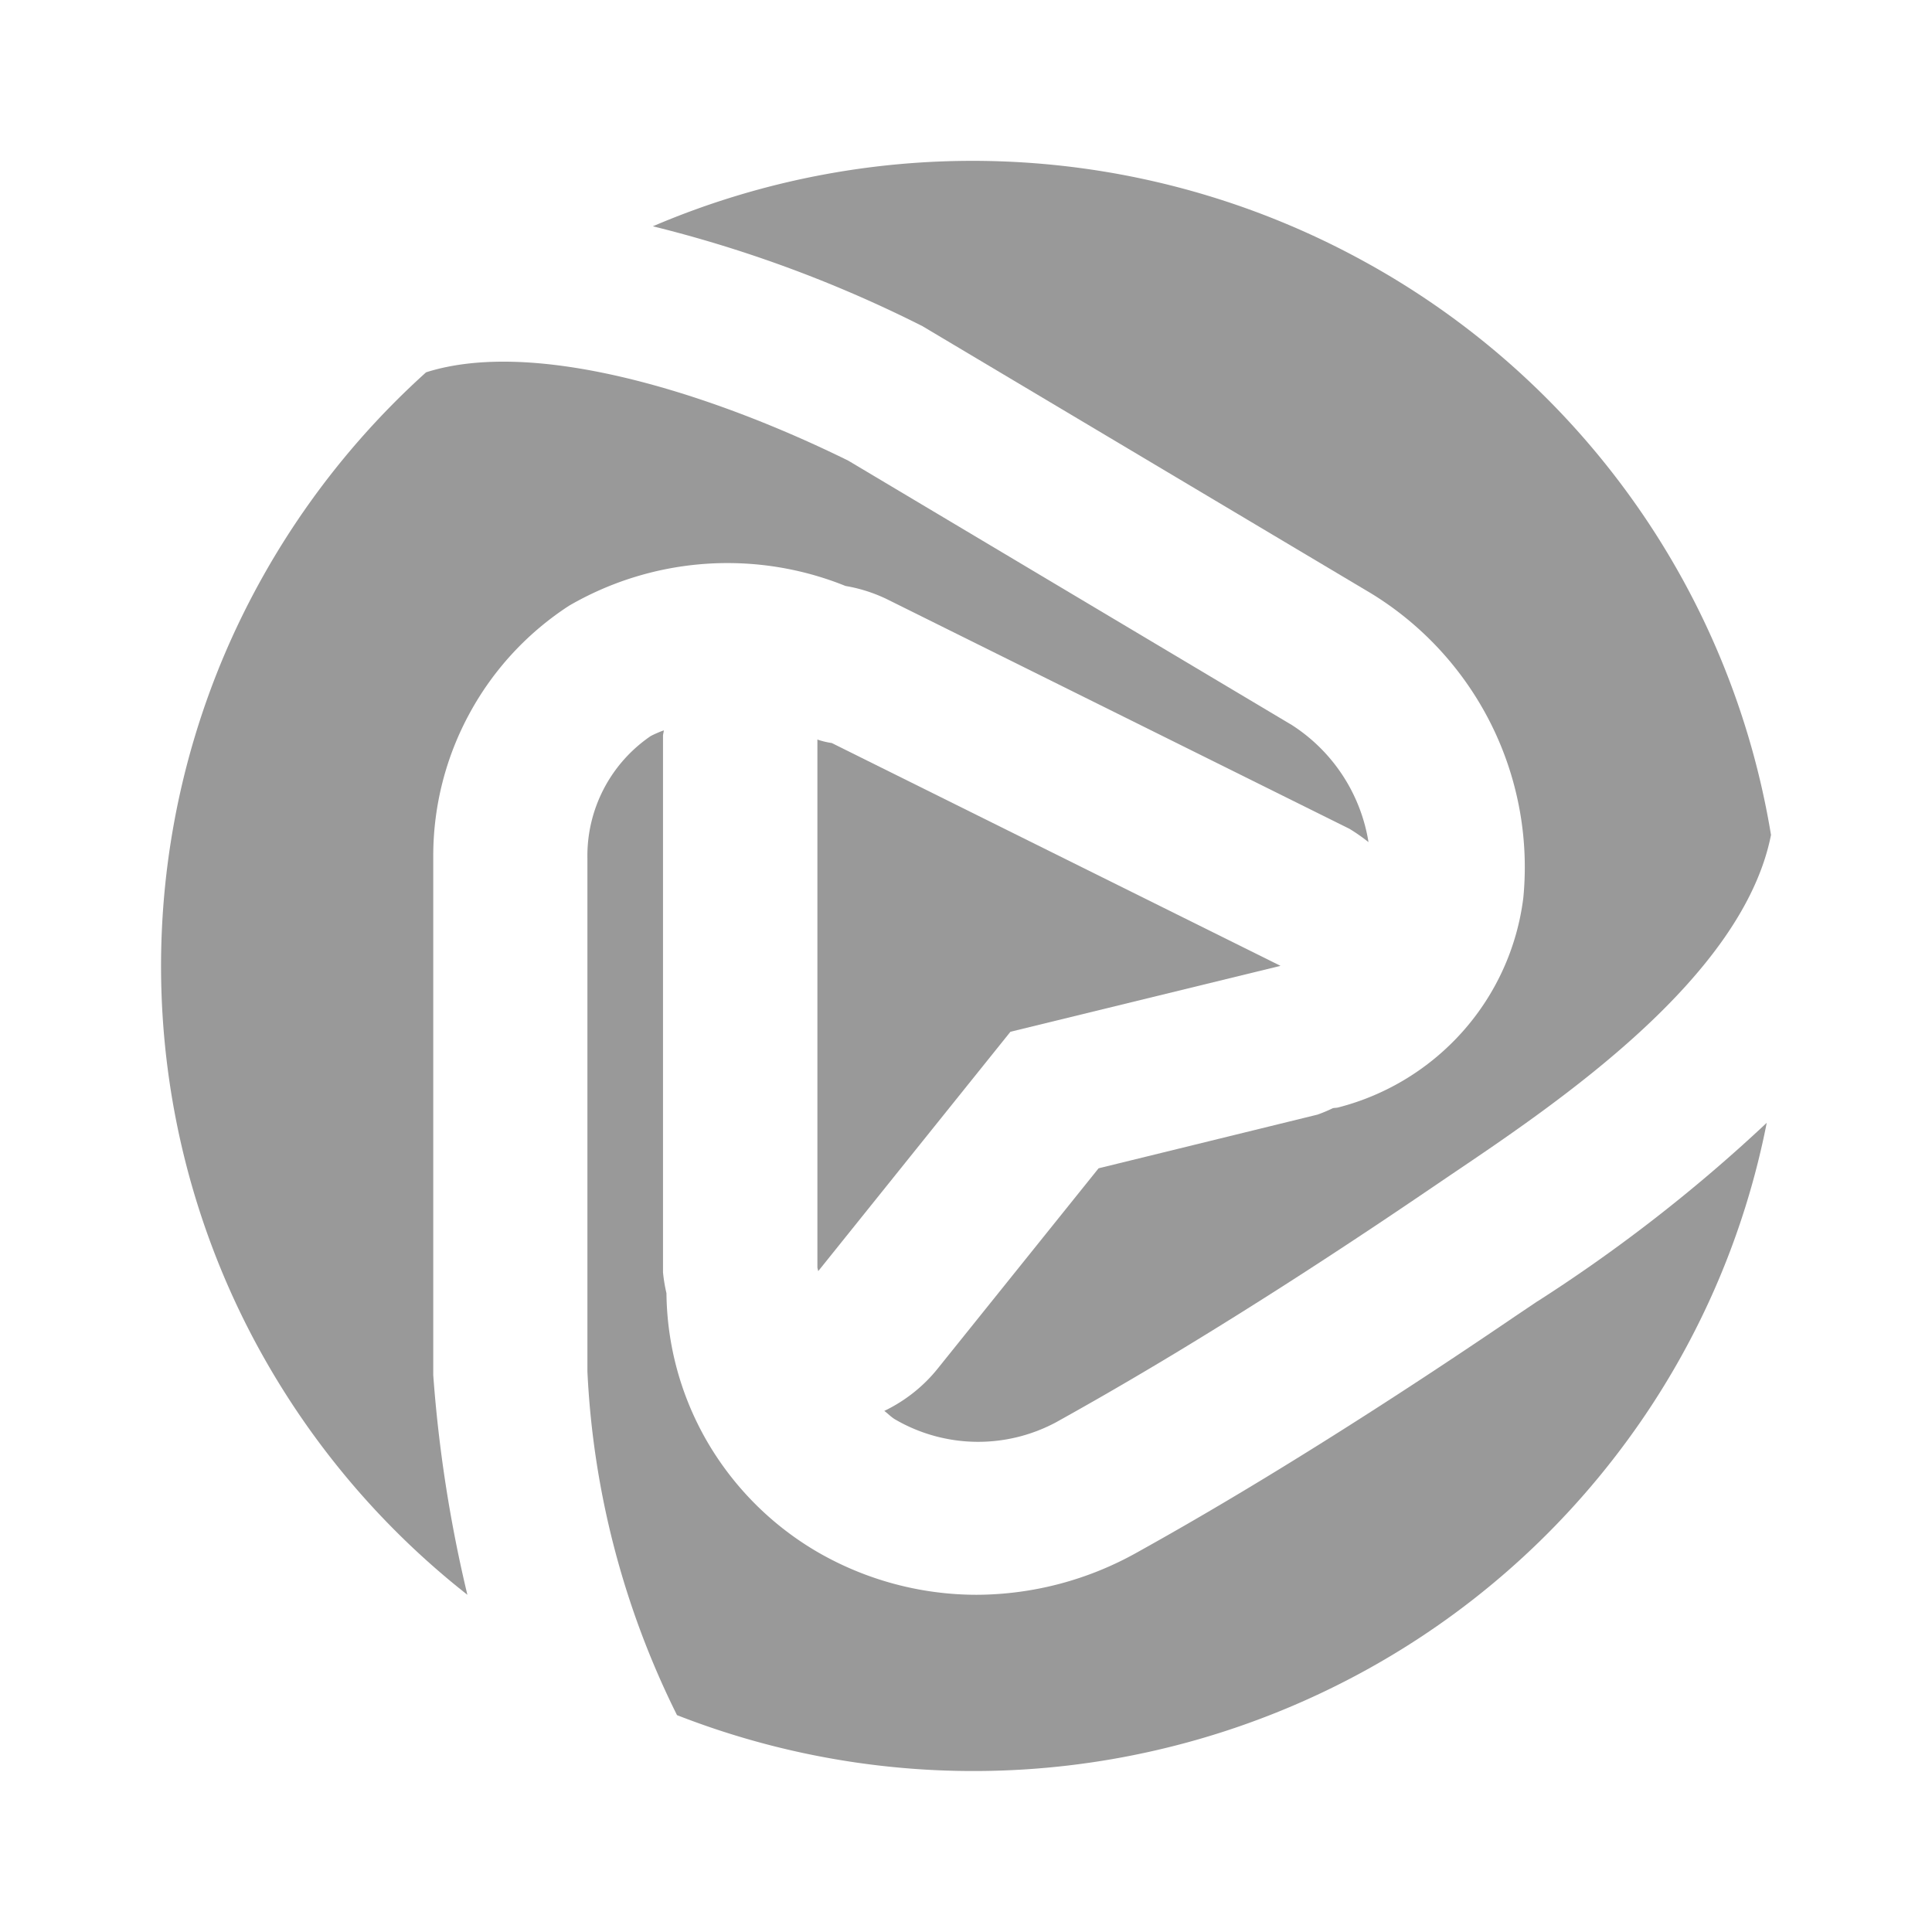 <svg xmlns="http://www.w3.org/2000/svg" width="50" height="50" viewBox="0 0 24 24"><g fill="#999"><path fill="#999" d="M15.907 11.998L10.332 9.23a1 1 0 0 1-.16-.037l-.018-.007v6.554c0 .017.008.034.01.051l2.388-2.974z"/><path d="m11.463 4.054l5.579 3.323A4 4 0 0 1 18.525 9c.332.668.47 1.414.398 2.155a3.07 3.07 0 0 1-.745 1.65a3.1 3.1 0 0 1-1.55.951c-.022.007-.045.005-.07.01q-.093.045-.191.08l-2.72.667l-1.992 2.48c-.18.227-.41.409-.67.534c.047.034.085.077.137.107a2.05 2.05 0 0 0 1.995.035c.592-.33 2.15-1.201 4.636-2.892l.28-.19c1.328-.895 3.616-2.442 3.967-4.215a9.94 9.94 0 0 0-1.713-4.154a10 10 0 0 0-3.375-2.989a10.1 10.1 0 0 0-8.802-.418c1.162.287 2.287.704 3.354 1.243Z"/><path d="M5.382 17.082v-6.457a3.7 3.7 0 0 1 .45-1.761a3.7 3.7 0 0 1 1.238-1.34a3.92 3.92 0 0 1 3.433-.245q.265.045.508.161l5.753 2.856q.123.075.236.165a2.13 2.13 0 0 0-.953-1.455l-5.51-3.284c-1.74-.857-3.906-1.523-5.244-1.097a10 10 0 0 0-2.5 3.496a9.9 9.9 0 0 0 .283 8.368a10 10 0 0 0 2.73 3.322a17 17 0 0 1-.424-2.729"/><path d="m19.102 16.163l-.272.183c-2.557 1.74-4.169 2.64-4.698 2.935a4.1 4.1 0 0 1-2 .53a3.95 3.95 0 0 1-1.983-.535a3.8 3.8 0 0 1-1.36-1.361a3.75 3.75 0 0 1-.51-1.85a2 2 0 0 1-.043-.26V9.143c0-.024.009-.046.01-.07q-.084.03-.162.07a1.8 1.8 0 0 0-.787 1.516v6.377a10.7 10.7 0 0 0 1.113 4.27a10.11 10.11 0 0 0 8.505-.53a10 10 0 0 0 3.282-2.858a9.9 9.9 0 0 0 1.75-3.97a19.6 19.6 0 0 1-2.845 2.216Z"/></g></svg>